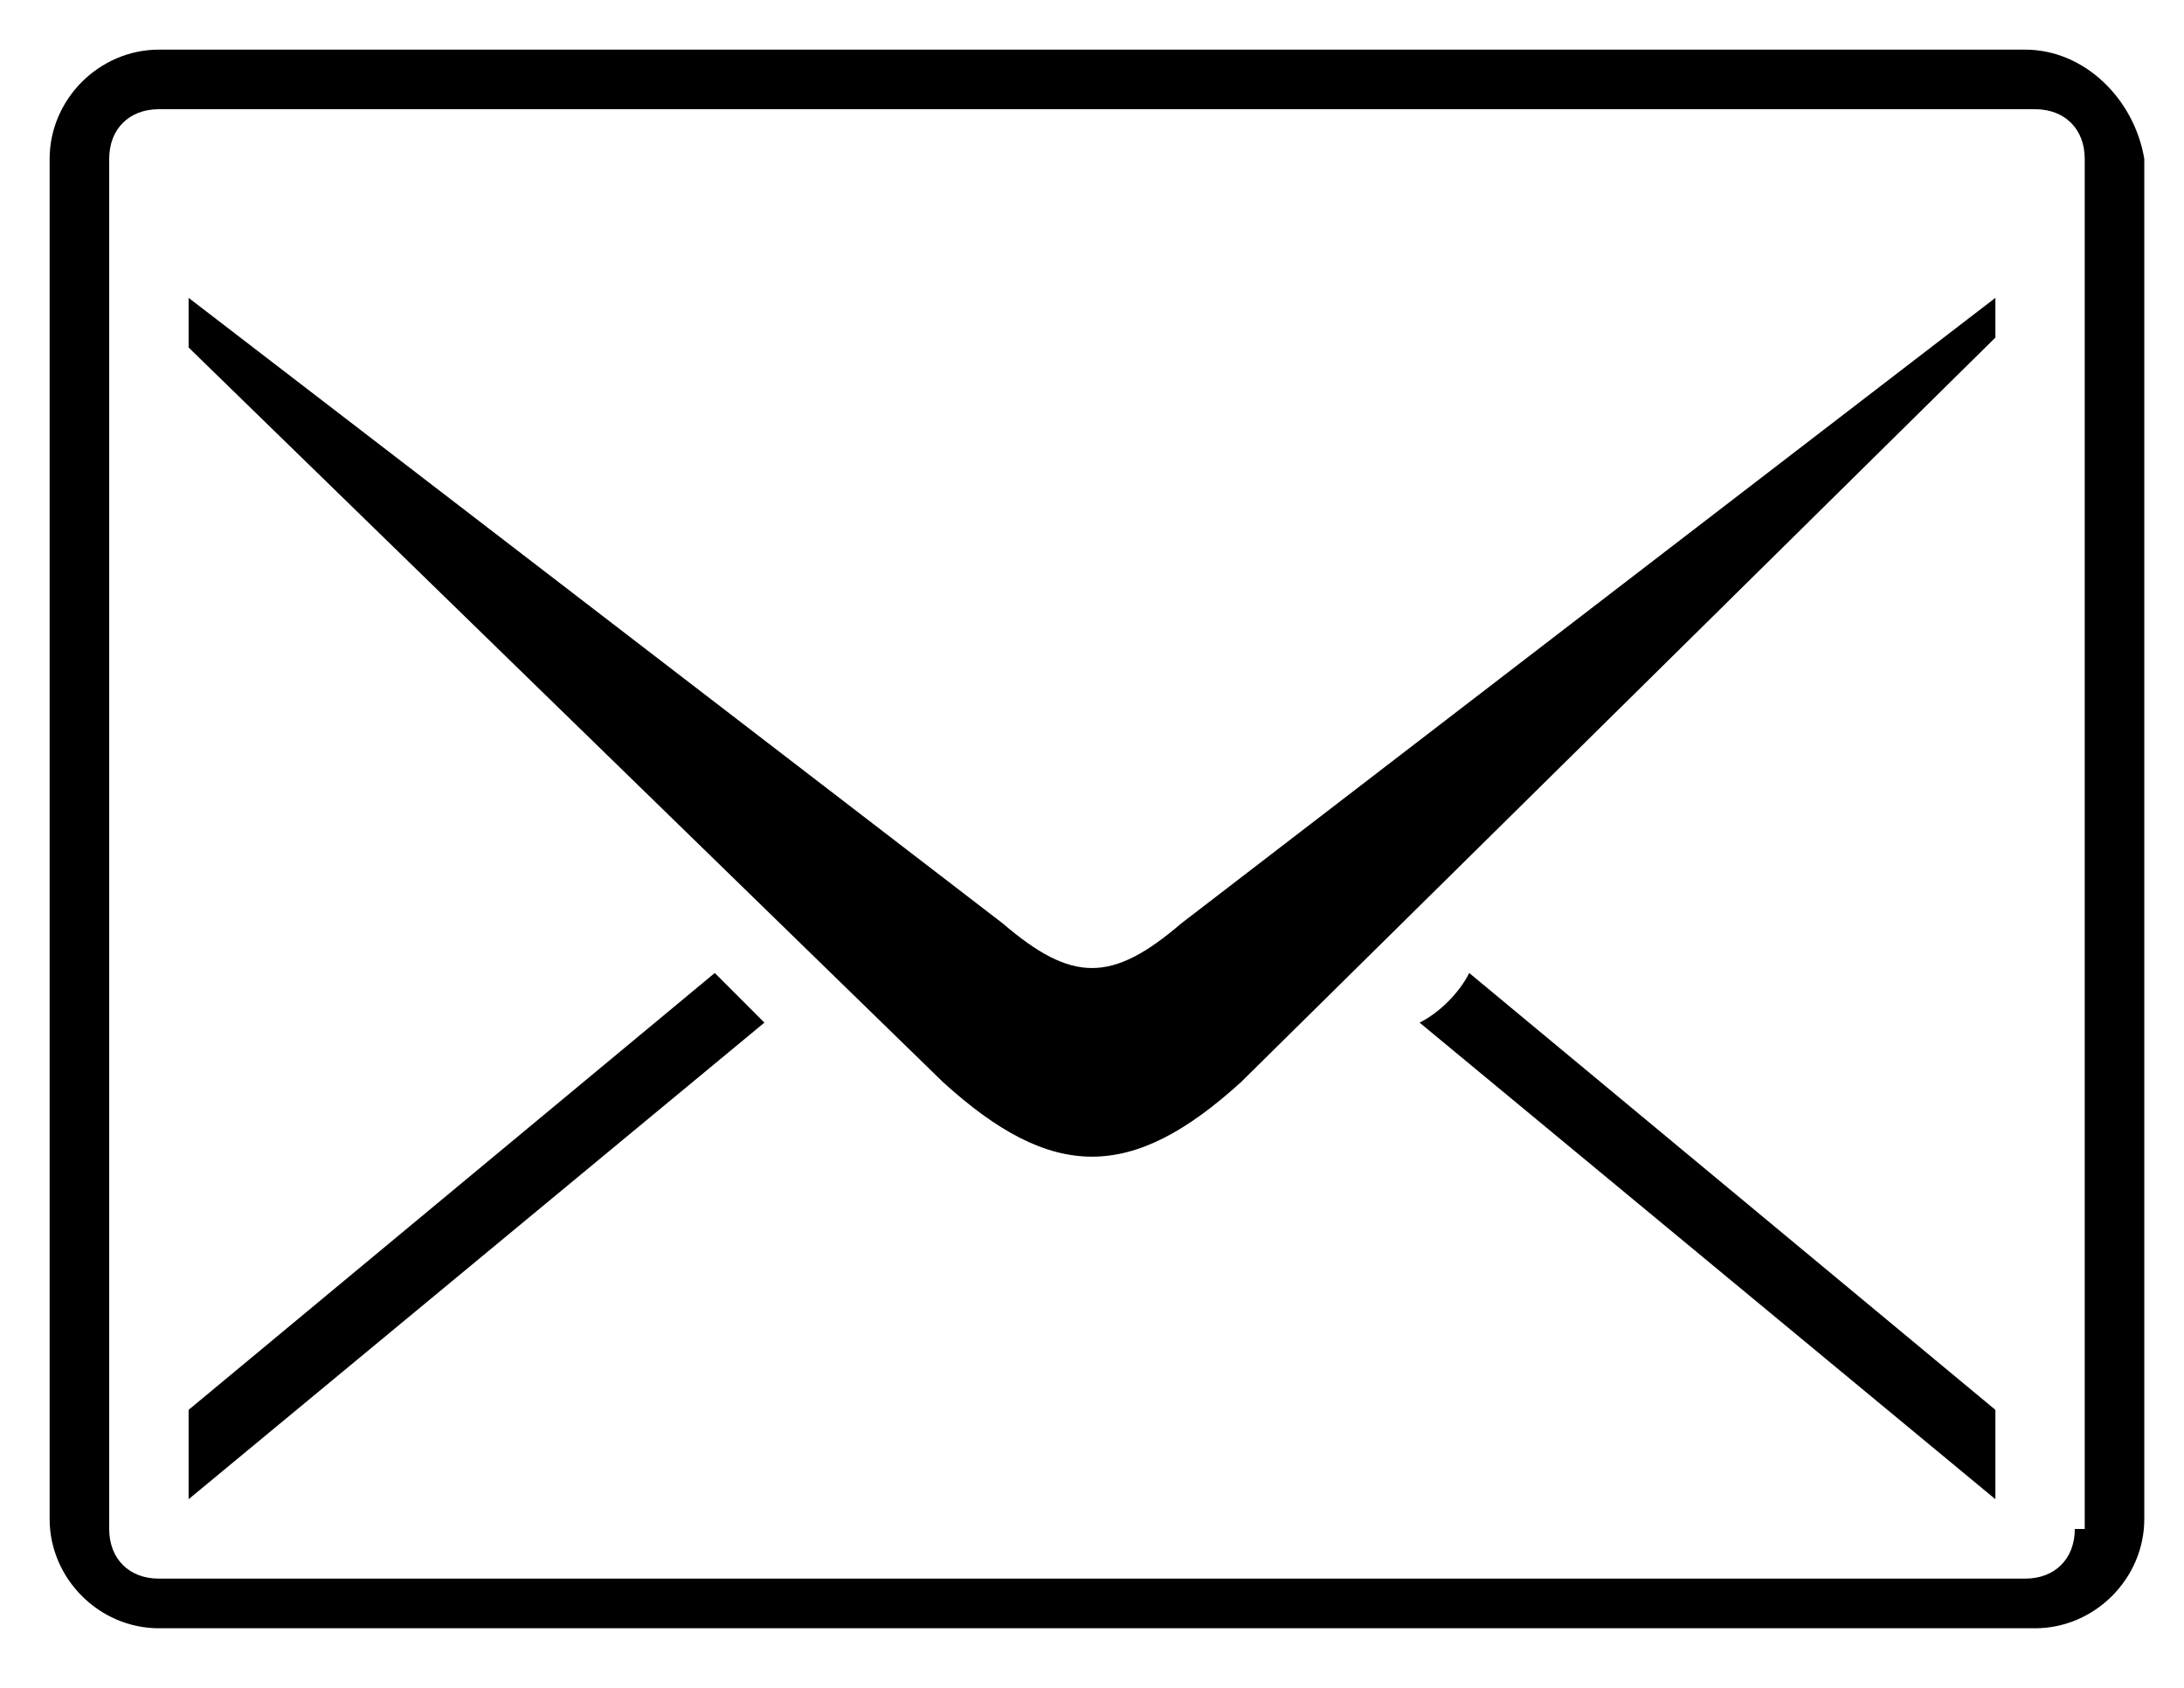<?xml version="1.0" encoding="utf-8"?>
<!-- Generator: Adobe Illustrator 18.0.0, SVG Export Plug-In . SVG Version: 6.00 Build 0)  -->
<!DOCTYPE svg PUBLIC "-//W3C//DTD SVG 1.1//EN" "http://www.w3.org/Graphics/SVG/1.1/DTD/svg11.dtd">
<svg version="1.1" id="Calque_1" xmlns:sketch="http://www.bohemiancoding.com/sketch/ns"
	 xmlns="http://www.w3.org/2000/svg" xmlns:xlink="http://www.w3.org/1999/xlink" x="0px" y="0px" viewBox="2 0 22 17"
	 enable-background="new 2 0 22 17" xml:space="preserve">
<title>Shape</title>
<desc>Created with Sketch.</desc>
<g id="Page-1" sketch:type="MSPage">
	<g id="PARTAGE-3-_x2B_-PARTAGE-2-_x2B_-1ere-co-8" transform="translate(-13, -524)" sketch:type="MSLayerGroup">
		<g id="_x40_-3" transform="translate(6, 519)" sketch:type="MSShapeGroup">
			<path id="Shape" d="M23.3,15.3l5.8,4.8v-0.9l-5.3-4.4C23.7,15,23.5,15.2,23.3,15.3z M16.2,14.8l-5.3,4.4v0.9l5.8-4.8L16.2,14.8z
				 M18.5,15.9c1.1,1,1.9,1,3,0l7.6-7.5V8l-8.2,6.3c-0.7,0.6-1.1,0.6-1.8,0L10.9,8v0.5L18.5,15.9z M29.4,5.5H10.6
				C10,5.5,9.5,6,9.5,6.6v13.7c0,0.6,0.5,1.1,1.1,1.1h18.9c0.6,0,1.1-0.5,1.1-1.1V6.6C30.5,6,30,5.5,29.4,5.5L29.4,5.5z M29.9,20.4
				c0,0.3-0.2,0.5-0.5,0.5H10.6c-0.3,0-0.5-0.2-0.5-0.5V6.6c0-0.3,0.2-0.5,0.5-0.5h18.9c0.3,0,0.5,0.2,0.5,0.5V20.4L29.9,20.4z"/>
		</g>
	</g>
</g>
</svg>
